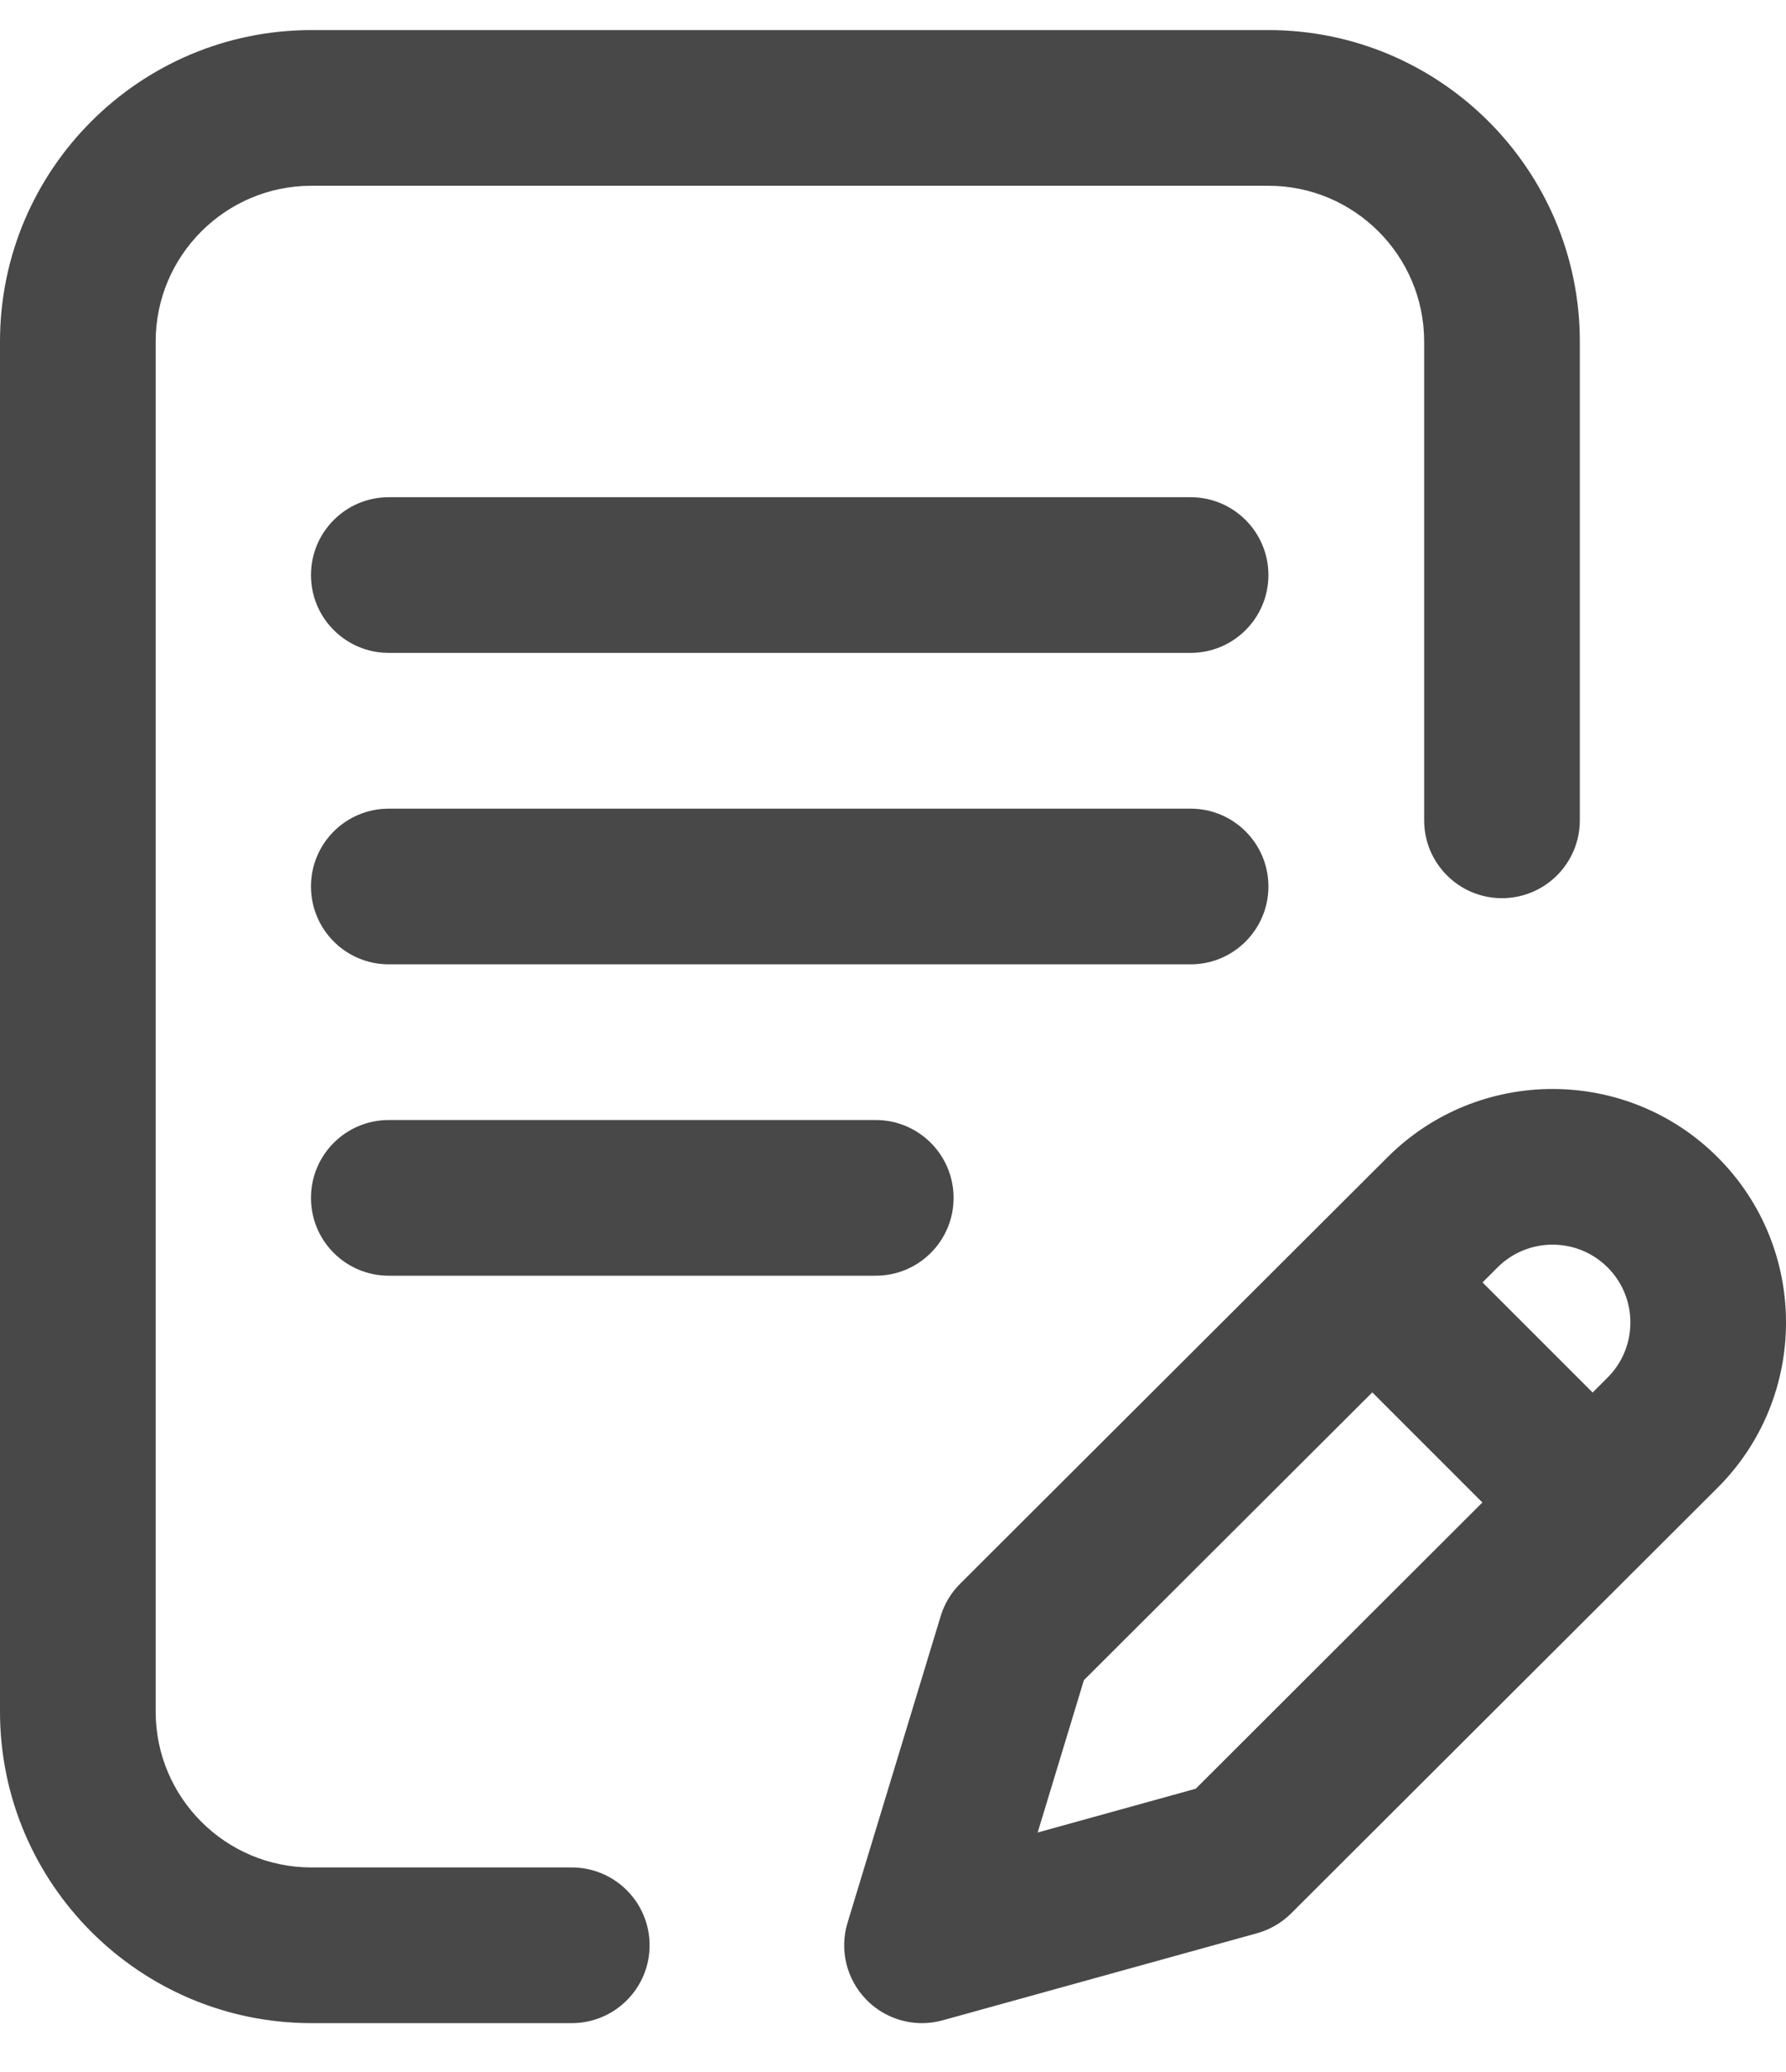 <svg width="25" height="29" viewBox="0 0 25 29" fill="none" xmlns="http://www.w3.org/2000/svg">
<path d="M17.755 12.407C17.755 11.805 17.267 11.318 16.666 11.318H5.442C4.84 11.318 4.353 11.805 4.353 12.407C4.353 13.009 4.84 13.497 5.442 13.497H16.666C17.267 13.497 17.755 13.009 17.755 12.407Z" fill="#484848"/>
<path d="M5.442 15.676C4.84 15.676 4.353 16.164 4.353 16.766C4.353 17.368 4.84 17.855 5.442 17.855H12.259C12.86 17.855 13.348 17.368 13.348 16.766C13.348 16.164 12.86 15.676 12.259 15.676H5.442Z" fill="#484848"/>
<path d="M8.003 26.137H4.359C3.157 26.137 2.179 25.159 2.179 23.957V4.78C2.179 3.578 3.157 2.6 4.359 2.6H17.755C18.957 2.6 19.935 3.578 19.935 4.78V11.481C19.935 12.083 20.422 12.571 21.024 12.571C21.626 12.571 22.114 12.083 22.114 11.481V4.78C22.114 2.376 20.159 0.421 17.755 0.421H4.359C1.955 0.421 0 2.376 0 4.78V23.957C0 26.361 1.955 28.316 4.359 28.316H8.003C8.605 28.316 9.093 27.828 9.093 27.227C9.093 26.625 8.605 26.137 8.003 26.137Z" fill="#484848"/>
<path d="M24.044 16.198C22.77 14.923 20.696 14.923 19.422 16.197L13.44 22.166C13.312 22.293 13.219 22.449 13.167 22.621L11.864 26.91C11.748 27.29 11.849 27.703 12.126 27.987C12.334 28.201 12.617 28.316 12.906 28.316C13.003 28.316 13.101 28.303 13.197 28.276L17.595 27.058C17.776 27.008 17.941 26.912 18.074 26.779L24.044 20.821C25.319 19.546 25.319 17.472 24.044 16.198ZM16.738 25.035L14.525 25.648L15.172 23.516L19.209 19.488L20.75 21.029L16.738 25.035ZM22.504 19.279L22.293 19.49L20.752 17.949L20.962 17.739C21.387 17.314 22.078 17.314 22.503 17.739C22.928 18.164 22.928 18.855 22.504 19.279Z" fill="#484848"/>
<path d="M16.666 6.959H5.442C4.84 6.959 4.353 7.447 4.353 8.049C4.353 8.65 4.84 9.138 5.442 9.138H16.666C17.267 9.138 17.755 8.65 17.755 8.049C17.755 7.447 17.267 6.959 16.666 6.959Z" fill="#484848"/>
</svg>
